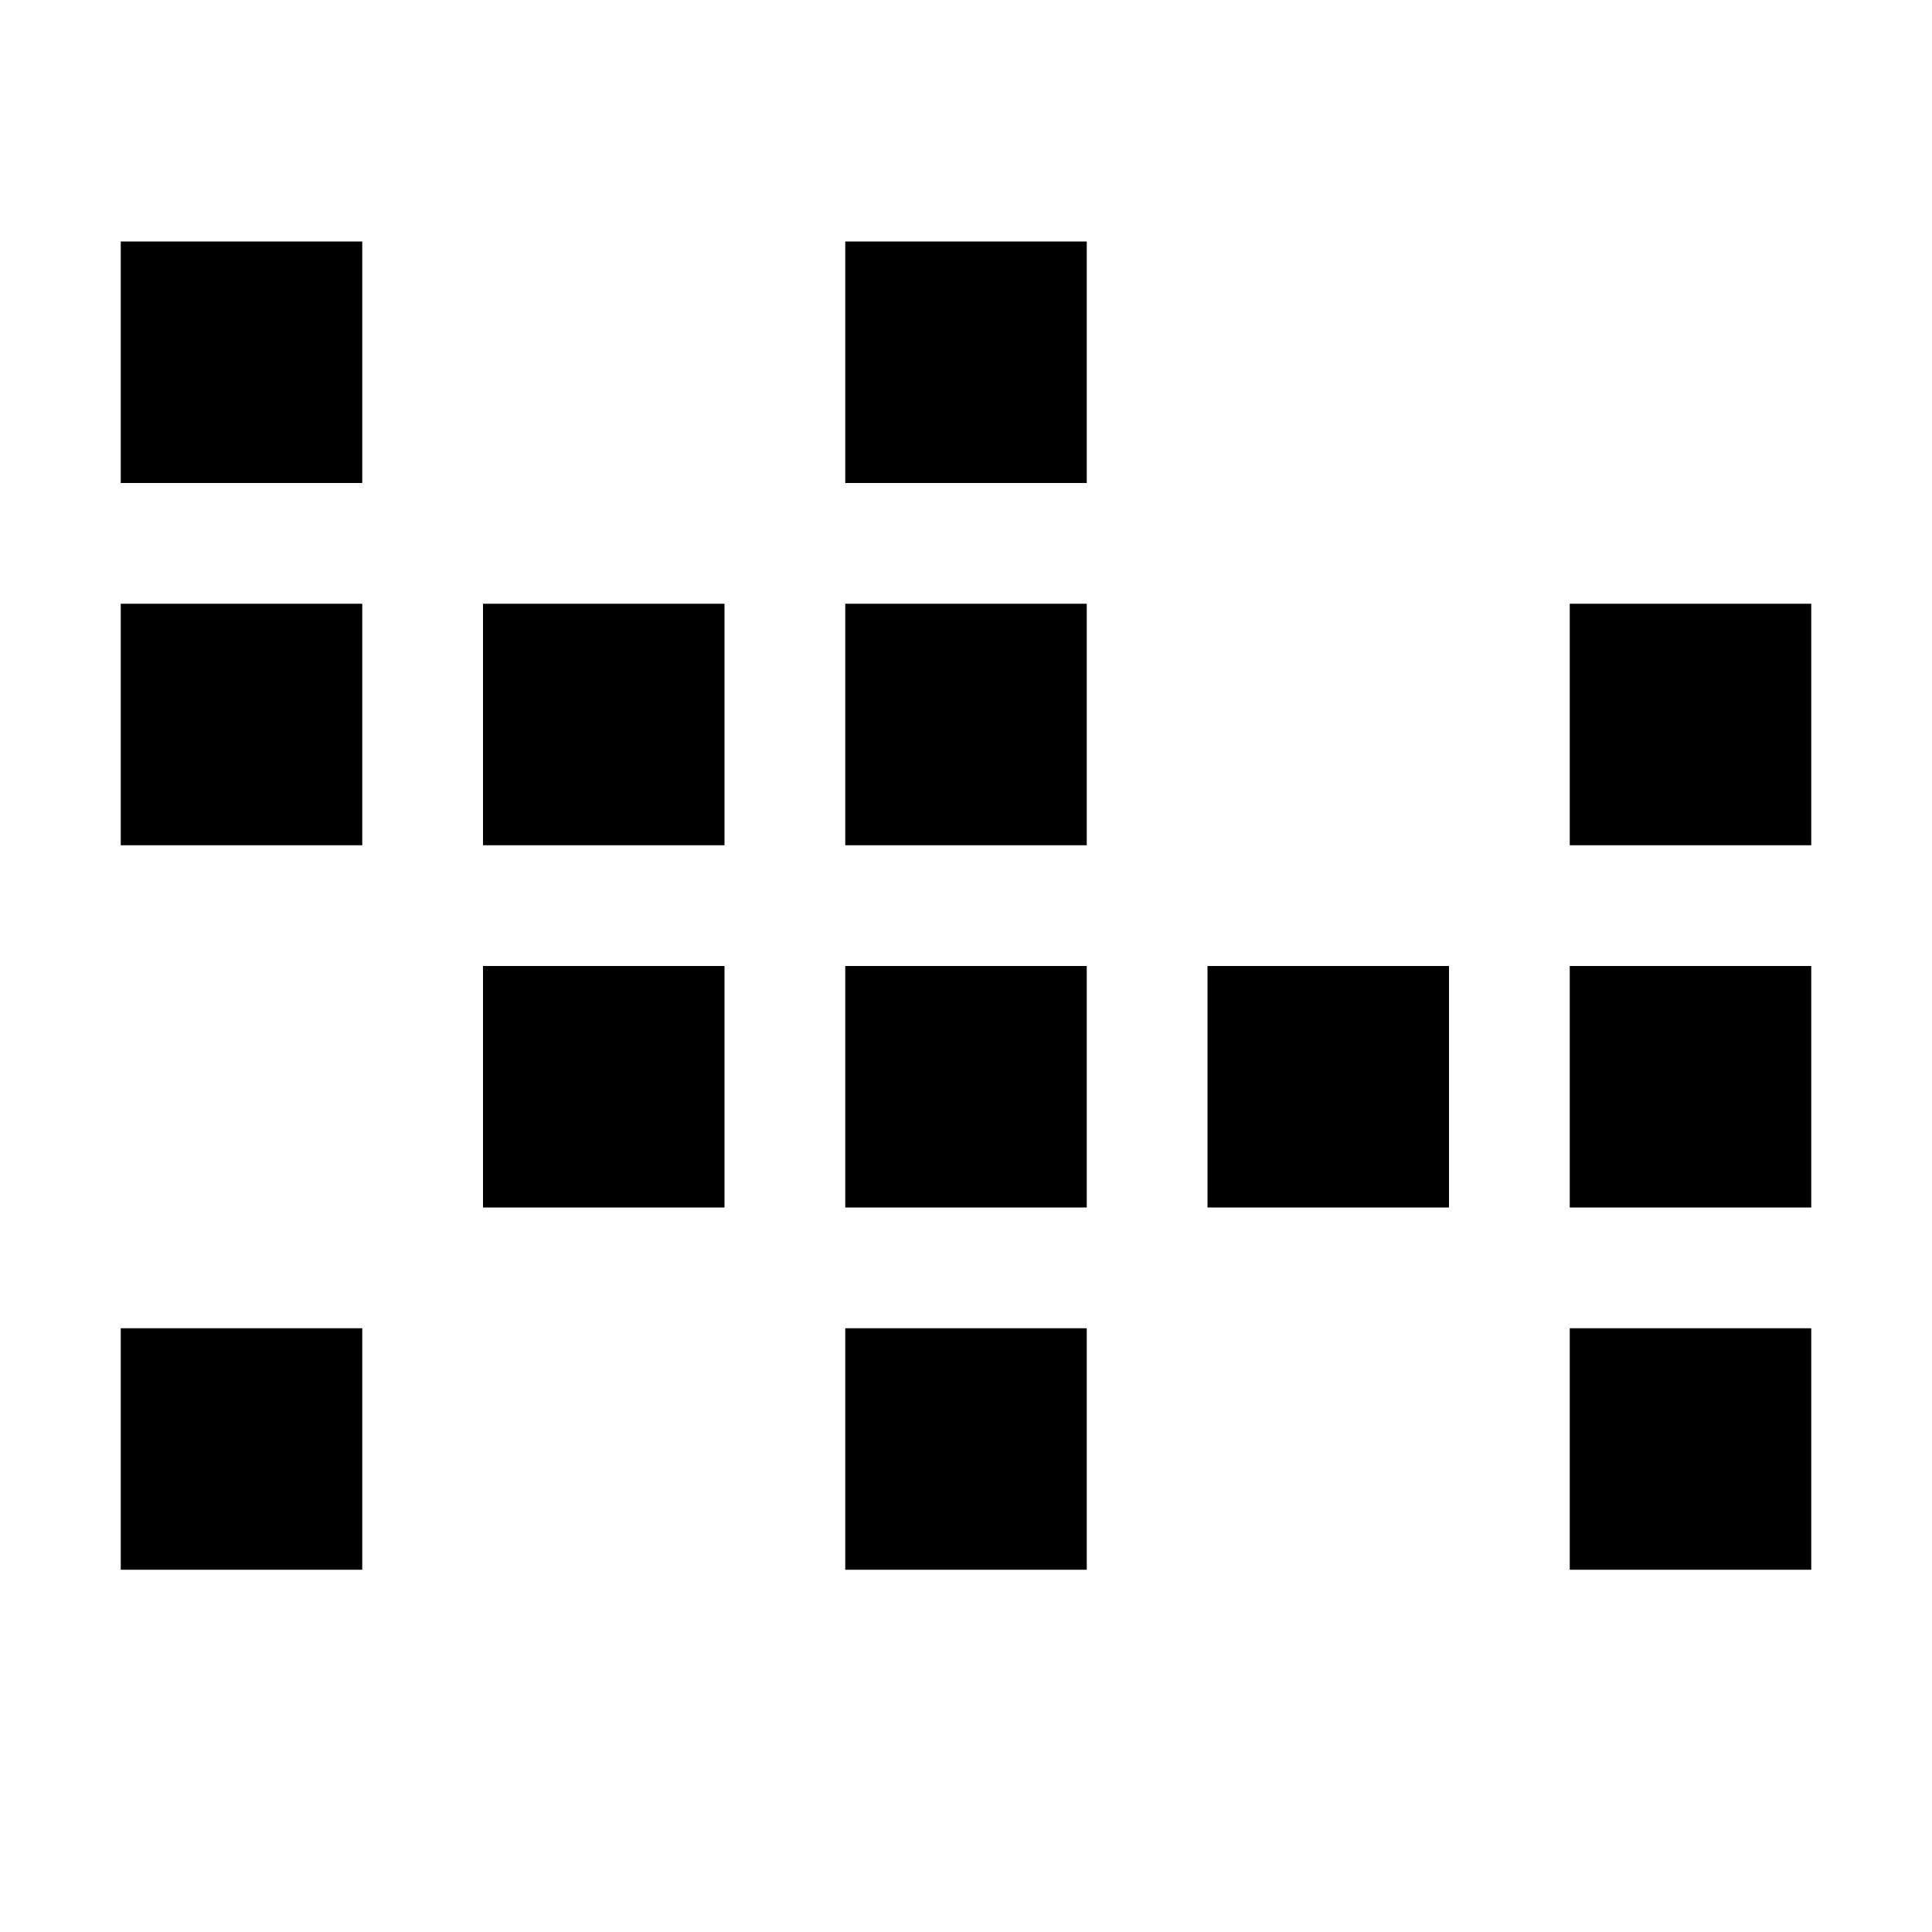 <?xml version="1.0" standalone="no"?>
<!DOCTYPE svg PUBLIC "-//W3C//DTD SVG 20010904//EN"
 "http://www.w3.org/TR/2001/REC-SVG-20010904/DTD/svg10.dtd">
<svg version="1.0" xmlns="http://www.w3.org/2000/svg"
 width="512pt" height="512pt" viewBox="0 0 512 512"
 preserveAspectRatio="xMidYMid meet">
<g transform="translate(0,512) scale(0.1,-0.1)"
fill="#000000" stroke="none">
<path d="M320 4160 l0 -320 320 0 320 0 0 320 0 320 -320 0 -320 0 0 -320z"/>
<path d="M2240 4160 l0 -320 320 0 320 0 0 320 0 320 -320 0 -320 0 0 -320z"/>
<path d="M320 3200 l0 -320 320 0 320 0 0 320 0 320 -320 0 -320 0 0 -320z"/>
<path d="M1280 3200 l0 -320 320 0 320 0 0 320 0 320 -320 0 -320 0 0 -320z"/>
<path d="M2240 3200 l0 -320 320 0 320 0 0 320 0 320 -320 0 -320 0 0 -320z"/>
<path d="M4160 3200 l0 -320 320 0 320 0 0 320 0 320 -320 0 -320 0 0 -320z"/>
<path d="M1280 2240 l0 -320 320 0 320 0 0 320 0 320 -320 0 -320 0 0 -320z"/>
<path d="M2240 2240 l0 -320 320 0 320 0 0 320 0 320 -320 0 -320 0 0 -320z"/>
<path d="M3200 2240 l0 -320 320 0 320 0 0 320 0 320 -320 0 -320 0 0 -320z"/>
<path d="M4160 2240 l0 -320 320 0 320 0 0 320 0 320 -320 0 -320 0 0 -320z"/>
<path d="M320 1280 l0 -320 320 0 320 0 0 320 0 320 -320 0 -320 0 0 -320z"/>
<path d="M2240 1280 l0 -320 320 0 320 0 0 320 0 320 -320 0 -320 0 0 -320z"/>
<path d="M4160 1280 l0 -320 320 0 320 0 0 320 0 320 -320 0 -320 0 0 -320z"/>
</g>
</svg>
